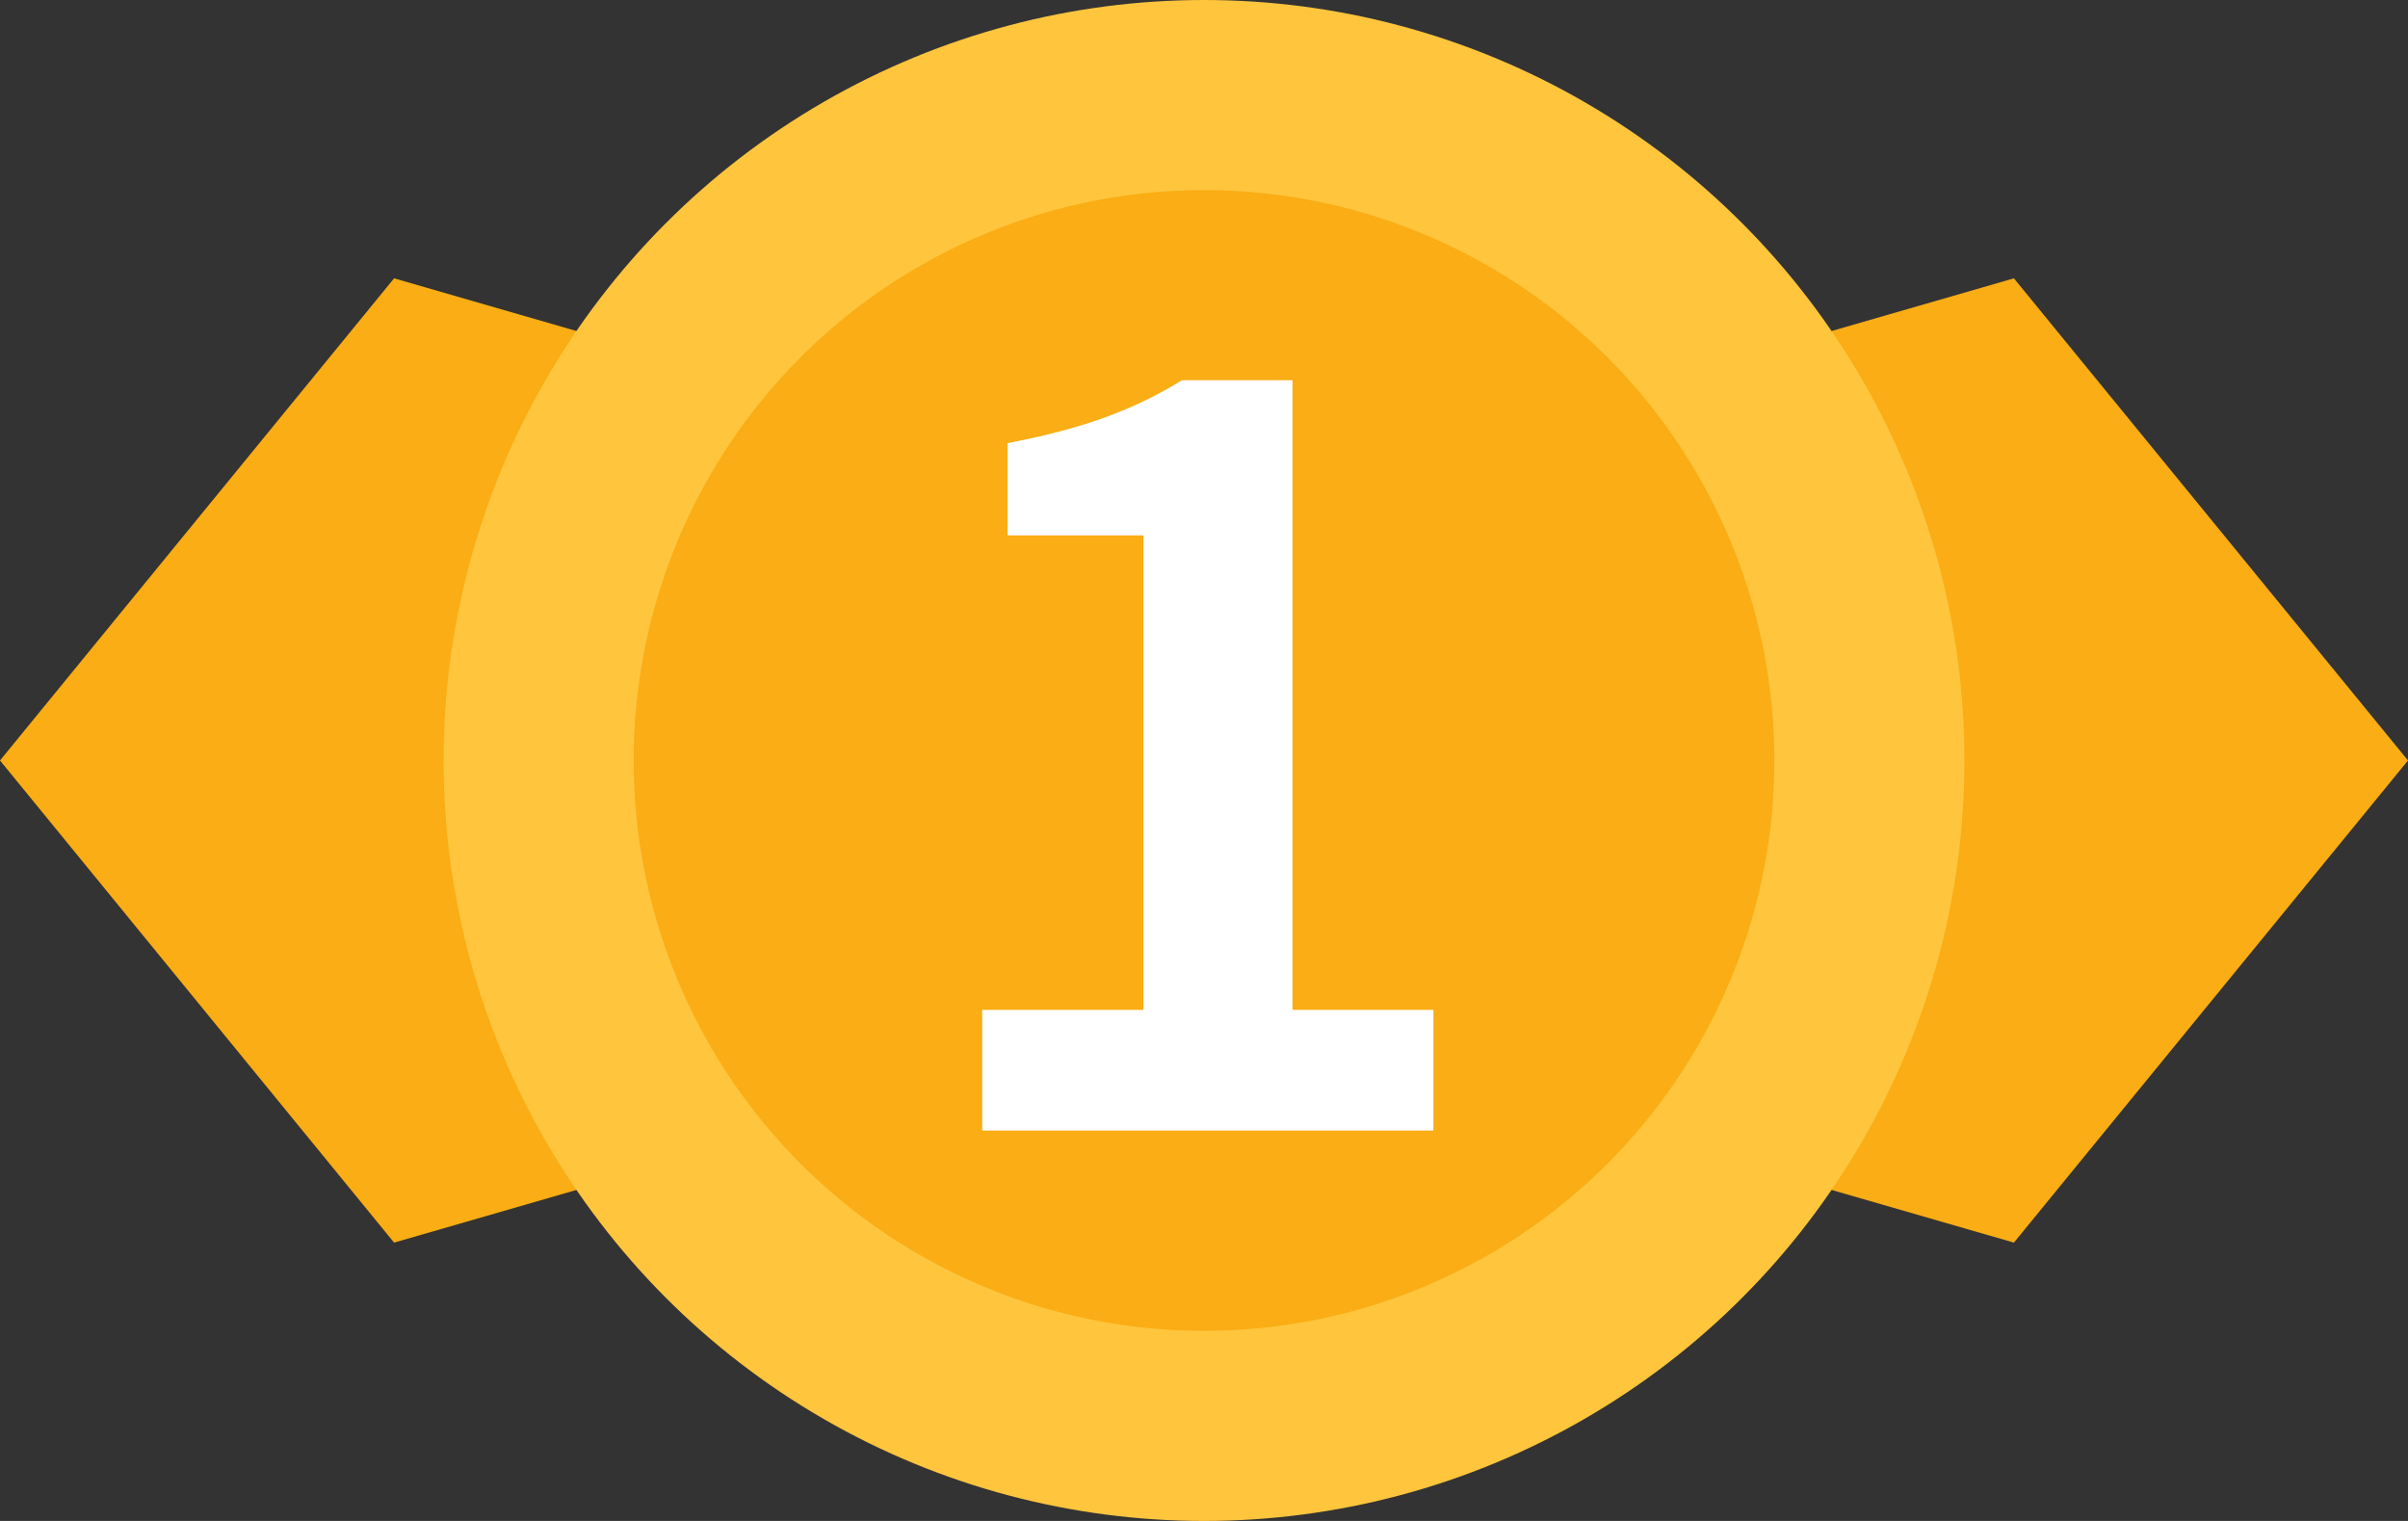 <svg xmlns="http://www.w3.org/2000/svg" width="38" height="24" viewBox="0 0 38 24">
  <rect x="0" y="0" width="38" height="24" fill="#333333" stroke="none"/>
  <g fill="none" fill-rule="evenodd">
    <polygon fill="#FAAD14" fill-rule="nonzero" points="9 3 16.608 9.219 13.702 19.281 4.298 19.281 1.392 9.219" transform="rotate(-90 9 12)"/>
    <polygon fill="#FAAD14" fill-rule="nonzero" points="29 3 36.608 9.219 33.702 19.281 24.298 19.281 21.392 9.219" transform="matrix(0 -1 -1 0 41 41)"/>
    <circle cx="19" cy="12" r="10.5" fill="#FAAD14" fill-rule="nonzero" stroke="#FFC53D" stroke-width="3"/>
    <path fill="#FFF" d="M15.5,17.84 L15.5,15.936 L18.044,15.936 L18.044,8.448 L15.9,8.448 L15.9,6.992 C17.084,6.768 17.9,6.464 18.652,6 L20.396,6 L20.396,15.936 L22.62,15.936 L22.62,17.84 L15.5,17.84 Z"/>
  </g>
</svg>
